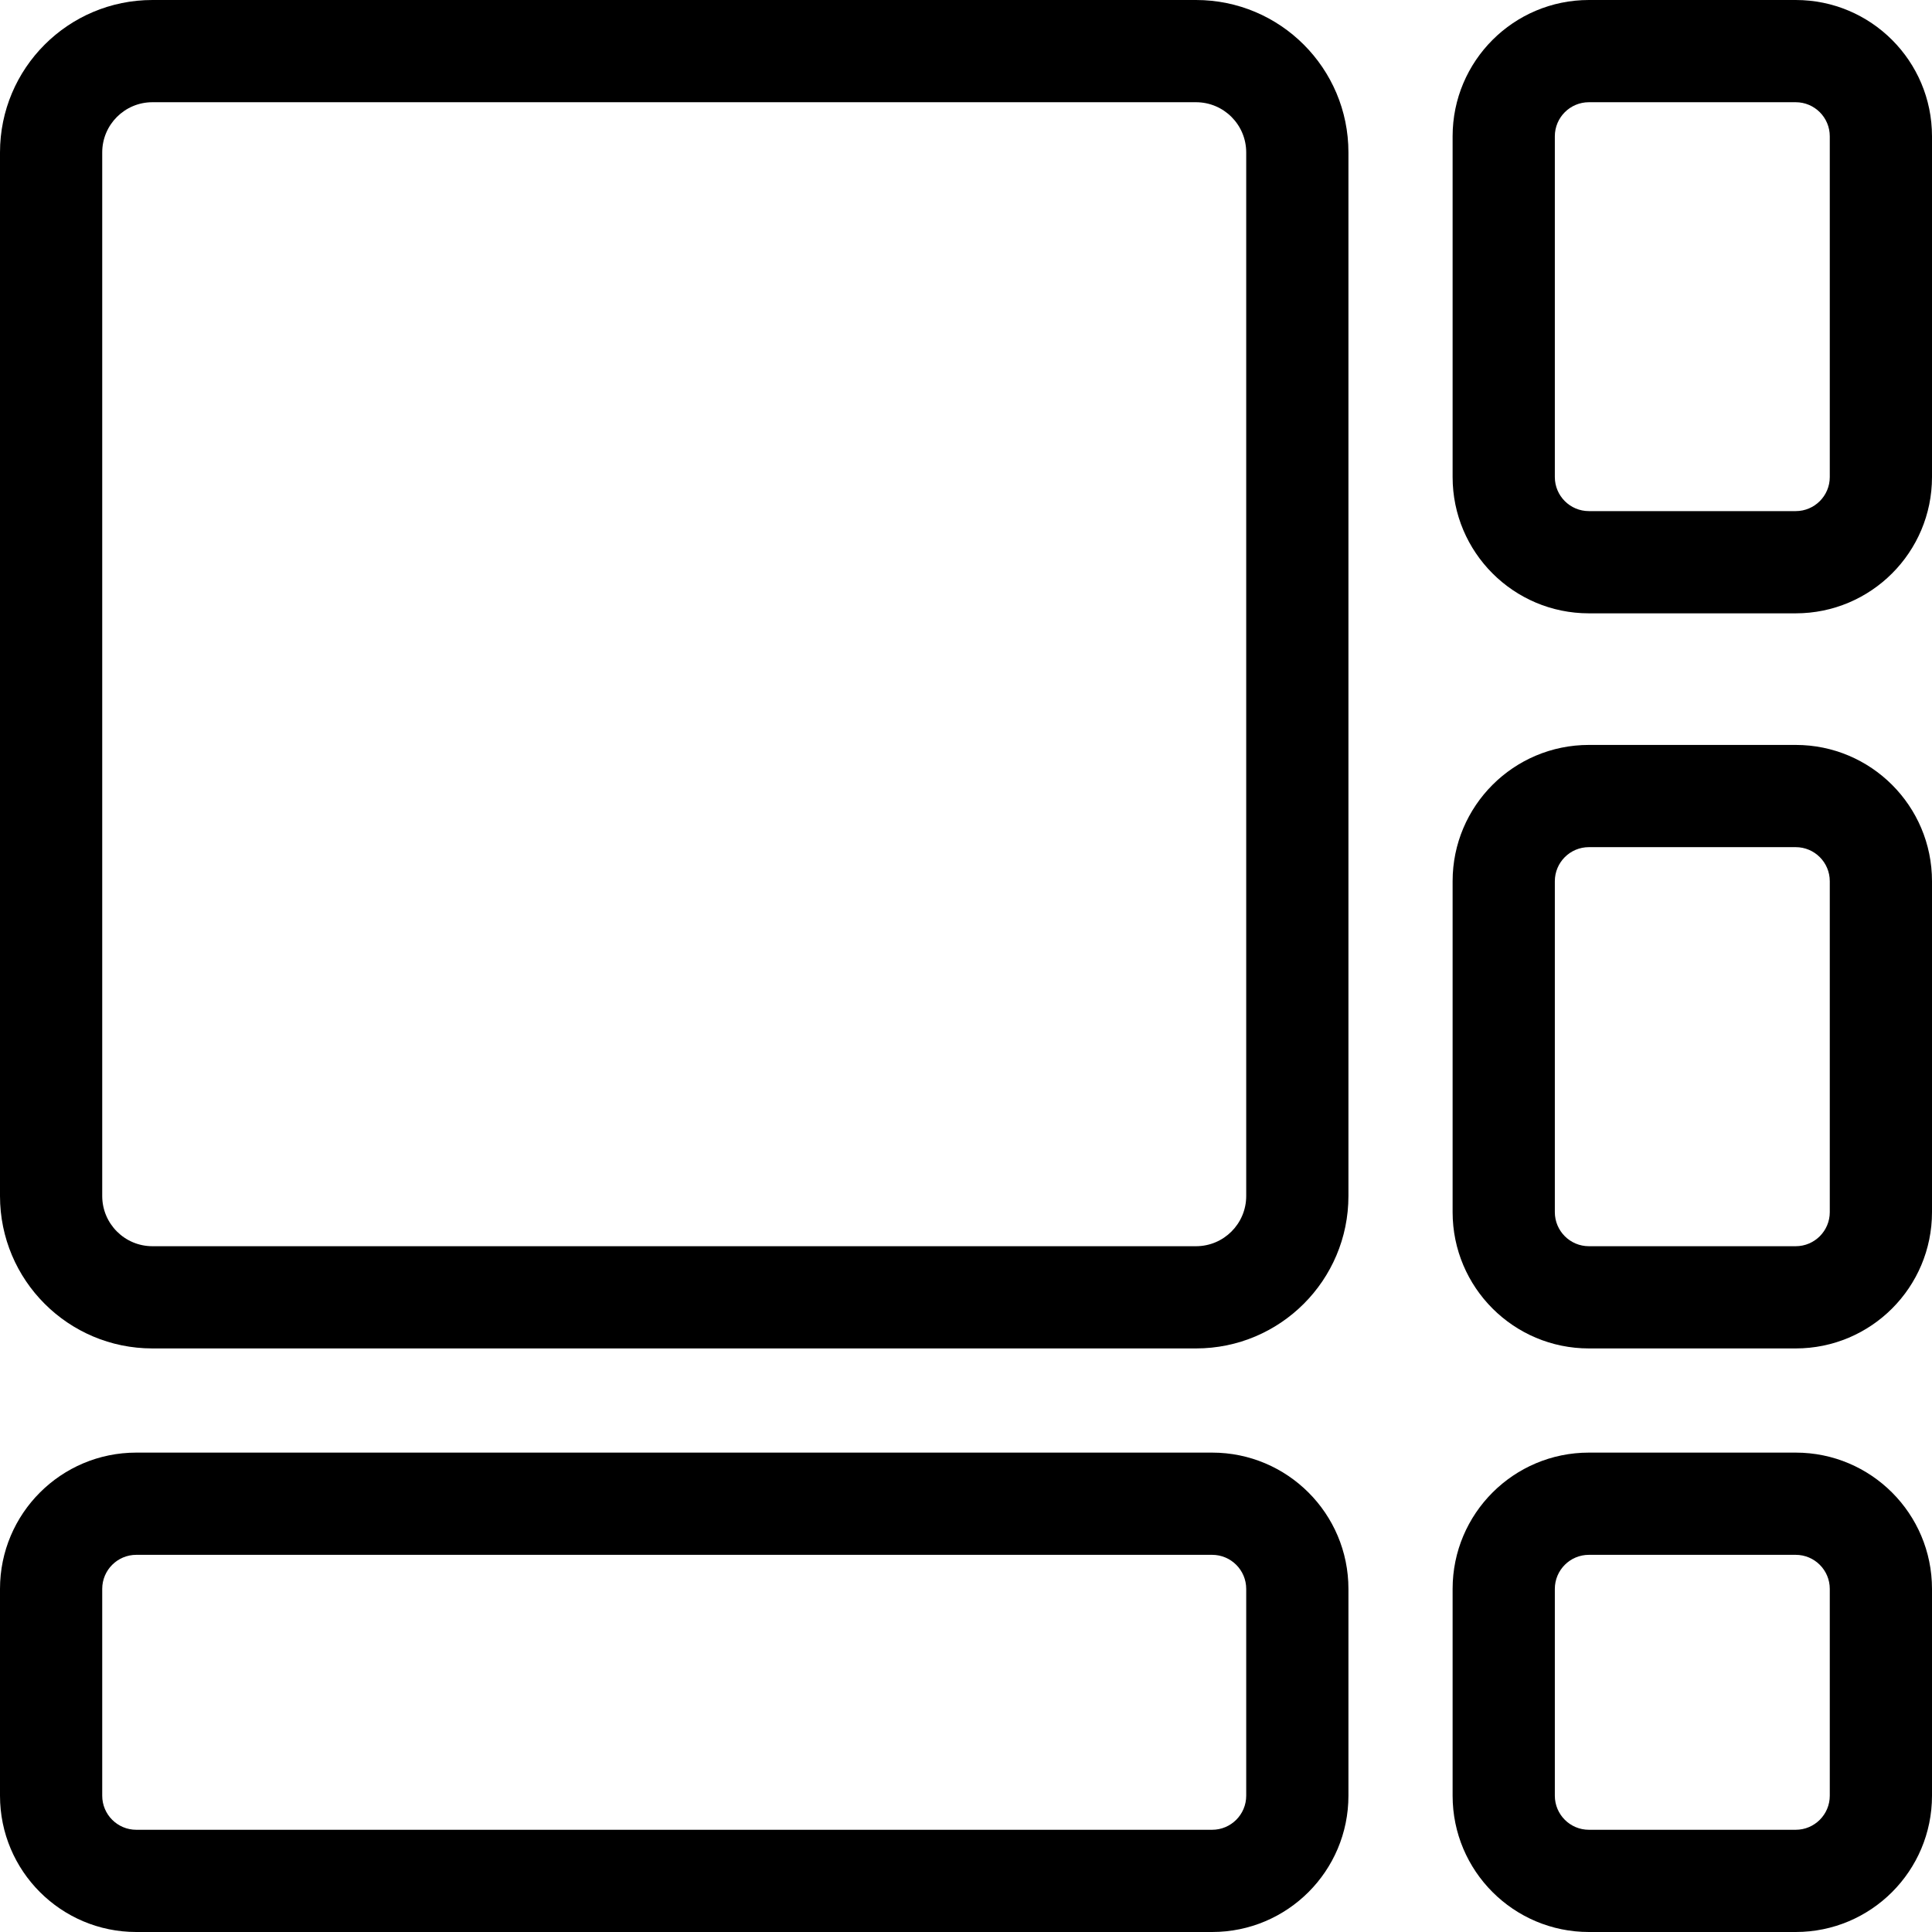 <?xml version="1.0" encoding="UTF-8"?>
<!DOCTYPE svg PUBLIC "-//W3C//DTD SVG 1.1//EN" "http://www.w3.org/Graphics/SVG/1.1/DTD/svg11.dtd">
<svg version="1.1" xmlns="http://www.w3.org/2000/svg" xmlns:xlink="http://www.w3.org/1999/xlink" x="0" y="0" width="283.5" height="283.5" viewBox="0, 0, 283.5, 283.5">
  <g id="Background">
    <rect x="0" y="0" width="283.5" height="283.5" fill="#FFFFFF"/>
  </g>
  <g id="Layer_1">
    <path d="M175.5,-0 C187.854,0 197.868,10.014 197.868,22.368 L197.868,175.5 C197.868,187.854 187.854,197.868 175.5,197.868 L22.368,197.868 C10.014,197.868 0,187.854 0,175.5 L0,22.368 C0,10.014 10.014,0 22.368,-0 L175.5,-0 z M175.5,15 L22.368,15 C18.299,15 15,18.299 15,22.368 L15,175.5 C15,179.569 18.299,182.868 22.368,182.868 L175.5,182.868 C179.569,182.868 182.868,179.569 182.868,175.5 L182.868,22.368 C182.868,18.299 179.569,15 175.5,15 z" fill="#000000"/>
    <path d="M177.868,213.155 C188.914,213.155 197.868,222.109 197.868,233.155 L197.868,263.5 C197.868,274.546 188.914,283.5 177.868,283.5 L20,283.5 C8.954,283.5 -0,274.546 -0,263.5 L0,233.155 C-0,222.109 8.954,213.155 20,213.155 L177.868,213.155 z M177.868,228.155 L20,228.155 C17.239,228.155 15,230.394 15,233.155 L15,263.5 C15,266.261 17.239,268.5 20,268.5 L177.868,268.5 C180.63,268.5 182.868,266.261 182.868,263.5 L182.868,233.155 C182.868,230.394 180.63,228.155 177.868,228.155 z M263.5,228.155 C266.261,228.155 268.5,230.394 268.5,233.155 L268.5,263.5 C268.5,266.261 266.261,268.5 263.5,268.5 L233.155,268.5 C230.394,268.5 228.155,266.261 228.155,263.5 L228.155,233.155 C228.155,230.394 230.394,228.155 233.155,228.155 L263.5,228.155 z M263.5,213.155 L233.155,213.155 C222.11,213.155 213.155,222.109 213.155,233.155 L213.155,263.5 C213.155,274.546 222.11,283.5 233.155,283.5 L263.5,283.5 C274.546,283.5 283.5,274.546 283.5,263.5 L283.5,233.155 C283.5,222.109 274.546,213.155 263.5,213.155 z" fill="#000000"/>
    <path d="M263.5,0 C274.546,0 283.5,8.954 283.5,20 L283.5,70 C283.5,81.046 274.546,90 263.5,90 L233.155,90 C222.11,90 213.155,81.046 213.155,70 L213.155,20 C213.155,8.954 222.11,0 233.155,0 L263.5,0 z M263.5,15 L233.155,15 C230.394,15 228.155,17.239 228.155,20 L228.155,70 C228.155,72.761 230.394,75 233.155,75 L263.5,75 C266.261,75 268.5,72.761 268.5,70 L268.5,20 C268.5,17.239 266.261,15 263.5,15 z" fill="#000000"/>
    <path d="M263.5,109.31 C274.546,109.31 283.5,118.264 283.5,129.31 L283.5,177.868 C283.5,188.914 274.546,197.868 263.5,197.868 L233.155,197.868 C222.11,197.868 213.155,188.914 213.155,177.868 L213.155,129.31 C213.155,118.264 222.11,109.31 233.155,109.31 L263.5,109.31 z M263.5,124.31 L233.155,124.31 C230.394,124.31 228.155,126.549 228.155,129.31 L228.155,177.868 C228.155,180.629 230.394,182.868 233.155,182.868 L263.5,182.868 C266.261,182.868 268.5,180.629 268.5,177.868 L268.5,129.31 C268.5,126.549 266.261,124.31 263.5,124.31 z" fill="#000000"/>
  </g>
</svg>
